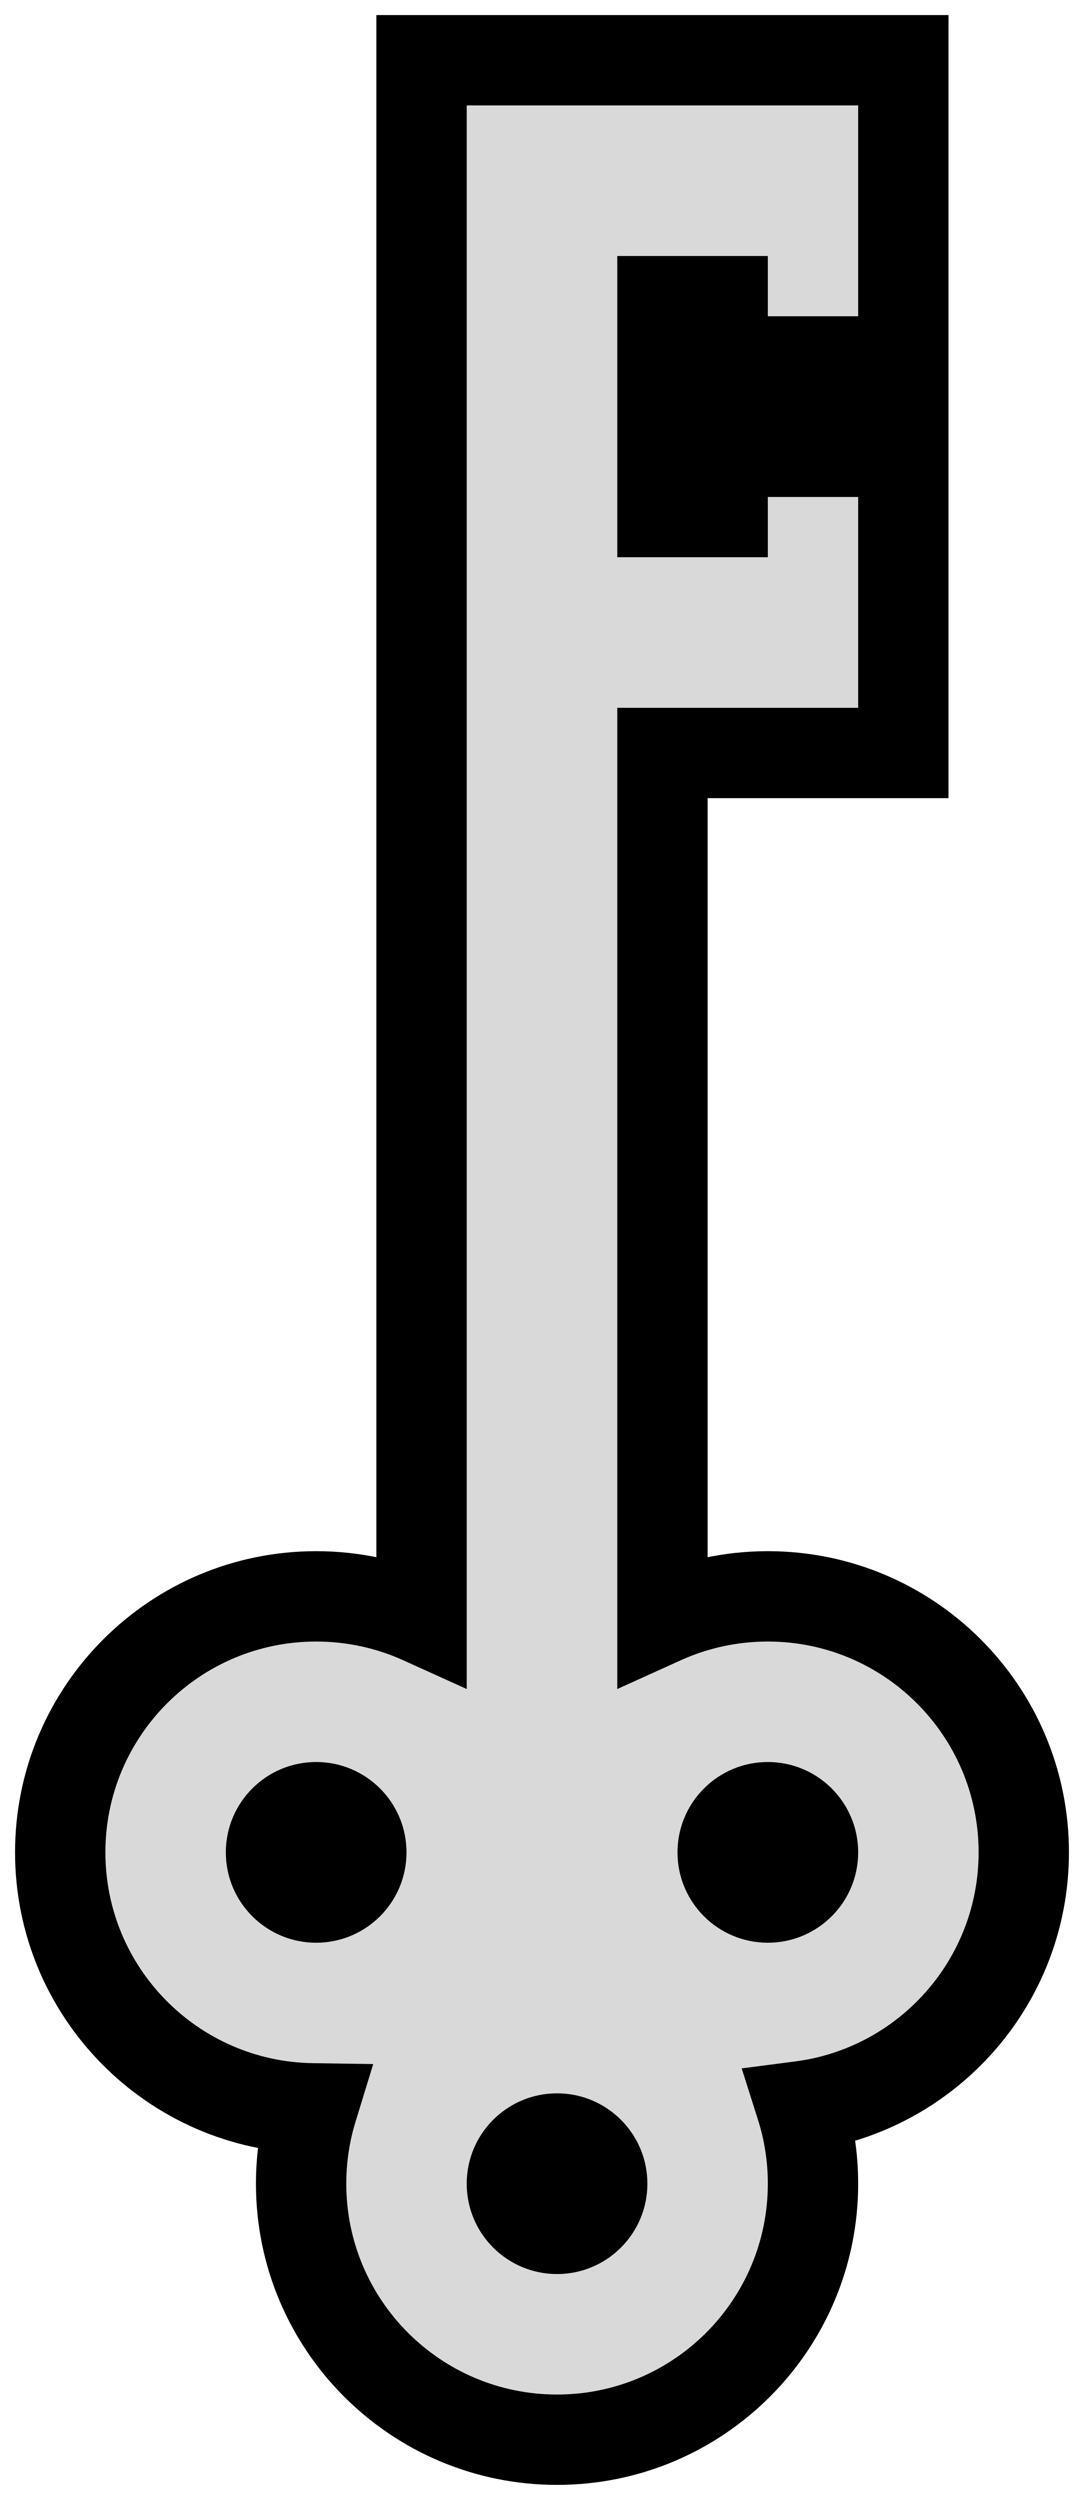 <svg width="36" height="83" viewBox="0 0 36 83" fill="none" xmlns="http://www.w3.org/2000/svg">
<path fill-rule="evenodd" clip-rule="evenodd" d="M17 2H14V53.752C12.933 53.269 11.748 53 10.5 53C5.806 53 2 56.806 2 61.5C2 66.152 5.738 69.932 10.374 69.999C10.131 70.79 10 71.63 10 72.5C10 77.194 13.806 81 18.5 81C23.194 81 27 77.194 27 72.5C27 71.604 26.861 70.74 26.604 69.929C30.777 69.388 34 65.82 34 61.5C34 56.806 30.194 53 25.5 53C24.252 53 23.067 53.269 22 53.752V25H30V22V17V15H24V17H22V10H24V12H30V10V2H22H17ZM9 61.5C9 62.328 9.672 63 10.5 63C11.328 63 12 62.328 12 61.5C12 60.672 11.328 60 10.5 60C9.672 60 9 60.672 9 61.5ZM24 61.5C24 62.328 24.672 63 25.5 63C26.328 63 27 62.328 27 61.5C27 60.672 26.328 60 25.5 60C24.672 60 24 60.672 24 61.5ZM18.5 74C17.672 74 17 73.328 17 72.5C17 71.672 17.672 71 18.5 71C19.328 71 20 71.672 20 72.5C20 73.328 19.328 74 18.5 74Z" fill="#D9D9D9"/>
<path d="M14 2V0.5H12.5V2H14ZM14 53.752L13.382 55.118L15.5 56.077V53.752H14ZM10.374 69.999L11.808 70.44L12.395 68.528L10.396 68.499L10.374 69.999ZM26.604 69.929L26.411 68.441L24.632 68.672L25.174 70.382L26.604 69.929ZM22 53.752H20.5V56.077L22.618 55.118L22 53.752ZM22 25V23.5H20.5V25H22ZM30 25V26.5H31.5V25H30ZM30 15H31.5V13.5H30V15ZM24 15V13.5H22.5V15H24ZM24 17V18.5H25.5V17H24ZM22 17H20.5V18.5H22V17ZM22 10V8.5H20.5V10H22ZM24 10H25.5V8.5H24V10ZM24 12H22.5V13.5H24V12ZM30 12V13.5H31.5V12H30ZM30 2H31.5V0.5H30V2ZM14 3.5H17V0.5H14V3.5ZM15.5 53.752V2H12.5V53.752H15.5ZM10.5 54.5C11.53 54.5 12.505 54.722 13.382 55.118L14.618 52.385C13.361 51.816 11.965 51.5 10.5 51.5V54.5ZM3.5 61.5C3.5 57.634 6.634 54.5 10.5 54.5V51.5C4.977 51.5 0.5 55.977 0.5 61.5H3.5ZM10.396 68.499C6.578 68.444 3.5 65.331 3.5 61.5H0.5C0.5 66.973 4.897 71.42 10.352 71.499L10.396 68.499ZM11.5 72.5C11.5 71.781 11.608 71.089 11.808 70.44L8.94 69.558C8.654 70.49 8.5 71.479 8.5 72.5H11.5ZM18.5 79.5C14.634 79.5 11.5 76.366 11.5 72.5H8.5C8.5 78.023 12.977 82.5 18.5 82.5V79.5ZM25.5 72.5C25.5 76.366 22.366 79.5 18.5 79.5V82.5C24.023 82.5 28.5 78.023 28.5 72.5H25.5ZM25.174 70.382C25.386 71.048 25.5 71.759 25.5 72.5H28.5C28.5 71.448 28.337 70.432 28.034 69.476L25.174 70.382ZM32.5 61.5C32.5 65.057 29.846 67.996 26.411 68.441L26.797 71.416C31.708 70.779 35.5 66.584 35.5 61.5H32.5ZM25.5 54.5C29.366 54.5 32.5 57.634 32.5 61.5H35.5C35.5 55.977 31.023 51.5 25.5 51.5V54.5ZM22.618 55.118C23.495 54.722 24.47 54.5 25.5 54.5V51.5C24.035 51.5 22.64 51.816 21.382 52.385L22.618 55.118ZM20.5 25V53.752H23.5V25H20.5ZM30 23.5H22V26.5H30V23.5ZM28.5 22V25H31.5V22H28.5ZM28.5 17V22H31.5V17H28.5ZM28.5 15V17H31.5V15H28.5ZM24 16.5H30V13.5H24V16.5ZM25.5 17V15H22.5V17H25.5ZM22 18.5H24V15.5H22V18.5ZM20.5 10V17H23.5V10H20.5ZM24 8.5H22V11.5H24V8.5ZM25.5 12V10H22.5V12H25.5ZM30 10.5H24V13.5H30V10.5ZM28.5 10V12H31.5V10H28.5ZM28.5 2V10H31.5V2H28.5ZM22 3.5H30V0.5H22V3.5ZM17 3.5H22V0.5H17V3.5ZM10.5 61.5H7.5C7.5 63.157 8.843 64.5 10.5 64.5V61.5ZM10.5 61.5V64.5C12.157 64.5 13.5 63.157 13.5 61.5H10.5ZM10.5 61.5H13.5C13.5 59.843 12.157 58.5 10.5 58.5V61.5ZM10.5 61.5V58.5C8.843 58.5 7.5 59.843 7.5 61.5H10.5ZM25.5 61.5H22.5C22.5 63.157 23.843 64.5 25.5 64.5V61.5ZM25.5 61.5V64.5C27.157 64.5 28.5 63.157 28.5 61.5H25.5ZM25.5 61.5H28.5C28.5 59.843 27.157 58.5 25.5 58.5V61.5ZM25.5 61.5V58.5C23.843 58.5 22.5 59.843 22.5 61.5H25.5ZM15.5 72.5C15.5 74.157 16.843 75.5 18.5 75.5V72.5H15.5ZM18.5 69.5C16.843 69.5 15.5 70.843 15.5 72.5H18.5V69.5ZM21.5 72.5C21.5 70.843 20.157 69.5 18.5 69.5V72.5H21.5ZM18.5 75.5C20.157 75.5 21.5 74.157 21.5 72.5H18.5V75.5Z" fill="black"/>
</svg>
